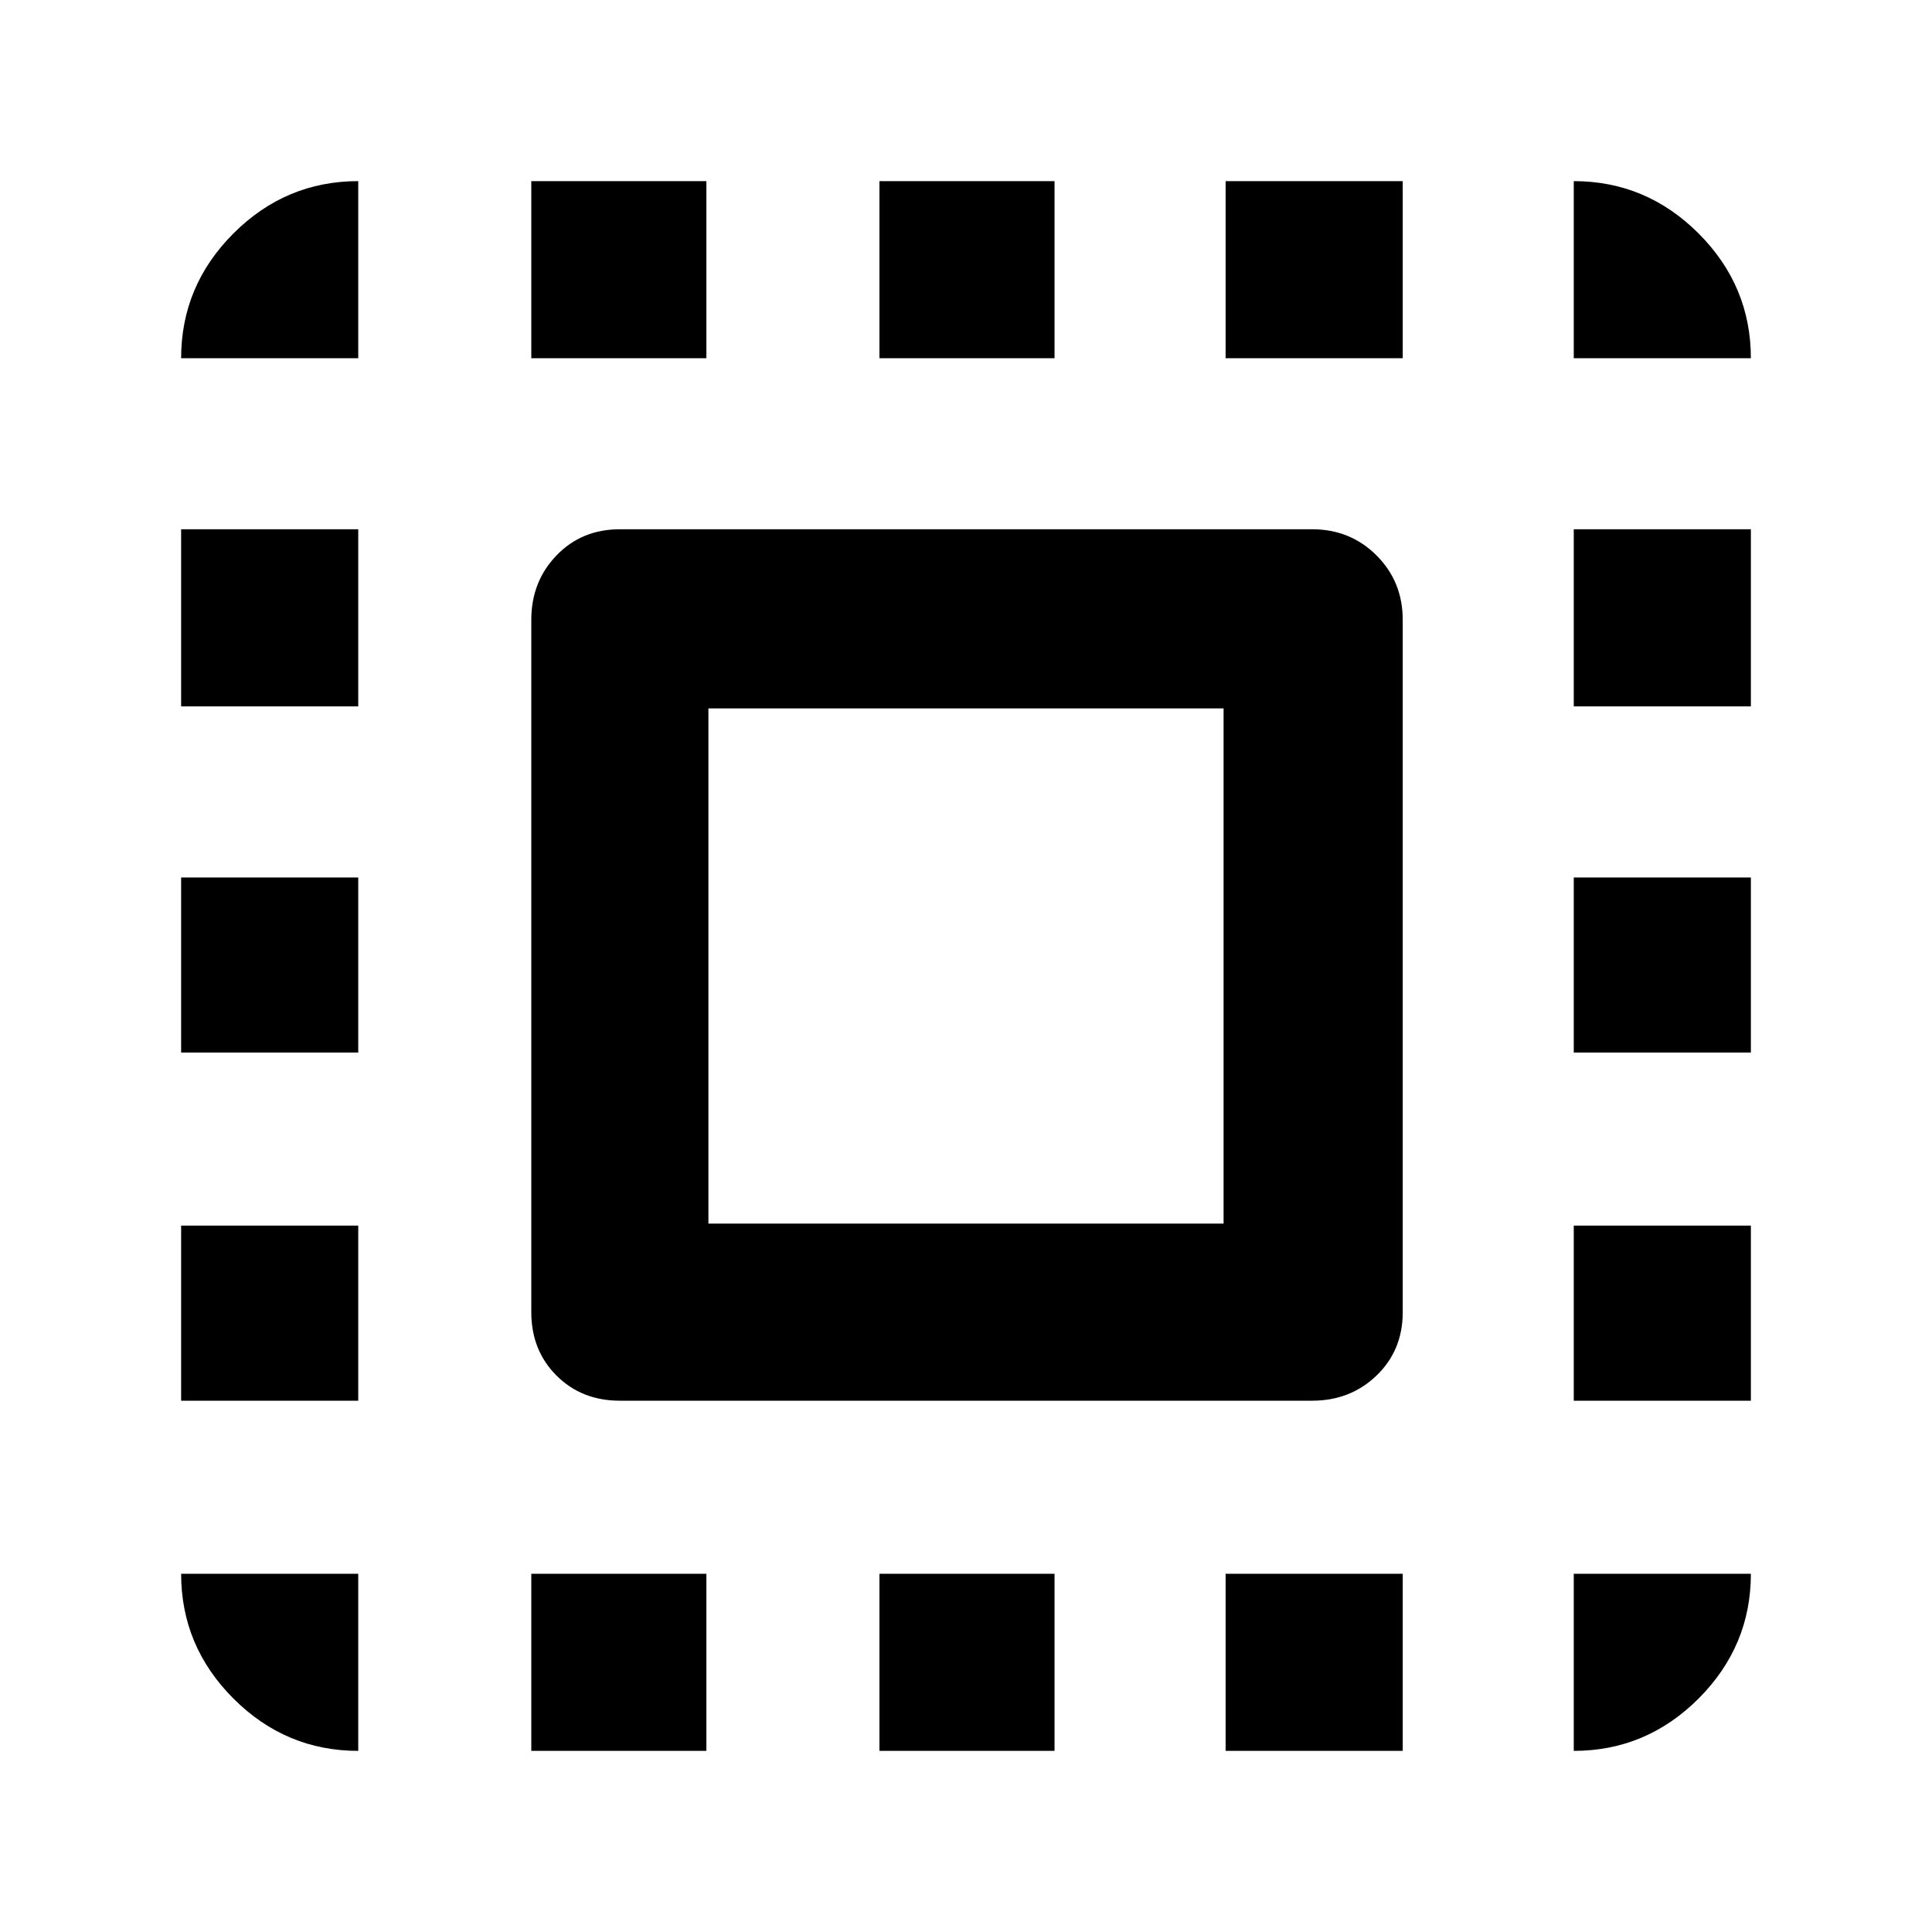 <svg xmlns="http://www.w3.org/2000/svg" height="40" width="40"><path d="M3.75 7.417q0-1.5 1.083-2.584Q5.917 3.75 7.417 3.75v3.667Zm0 14.375v-3.625h3.667v3.625ZM11 36.25v-3.667h3.625v3.667ZM3.75 14.625v-3.667h3.667v3.667Zm14.458-7.208V3.75h3.625v3.667Zm14.375 0V3.75q1.5 0 2.584 1.083 1.083 1.084 1.083 2.584ZM7.417 36.25q-1.5 0-2.584-1.083-1.083-1.084-1.083-2.584h3.667ZM3.75 29v-3.625h3.667V29ZM11 7.417V3.75h3.625v3.667Zm7.208 28.833v-3.667h3.625v3.667Zm14.375-14.458v-3.625h3.667v3.625Zm0 14.458v-3.667h3.667q0 1.5-1.083 2.584-1.084 1.083-2.584 1.083Zm0-21.625v-3.667h3.667v3.667Zm0 14.375v-3.625h3.667V29Zm-7.208 7.25v-3.667h3.667v3.667Zm0-28.833V3.75h3.667v3.667ZM12.833 29q-.791 0-1.312-.521T11 27.167V12.833q0-.791.521-1.333.521-.542 1.312-.542h14.334q.791 0 1.333.542.542.542.542 1.333v14.334q0 .791-.542 1.312T27.167 29Zm1.834-3.667h10.666V14.667H14.667Z"/></svg>